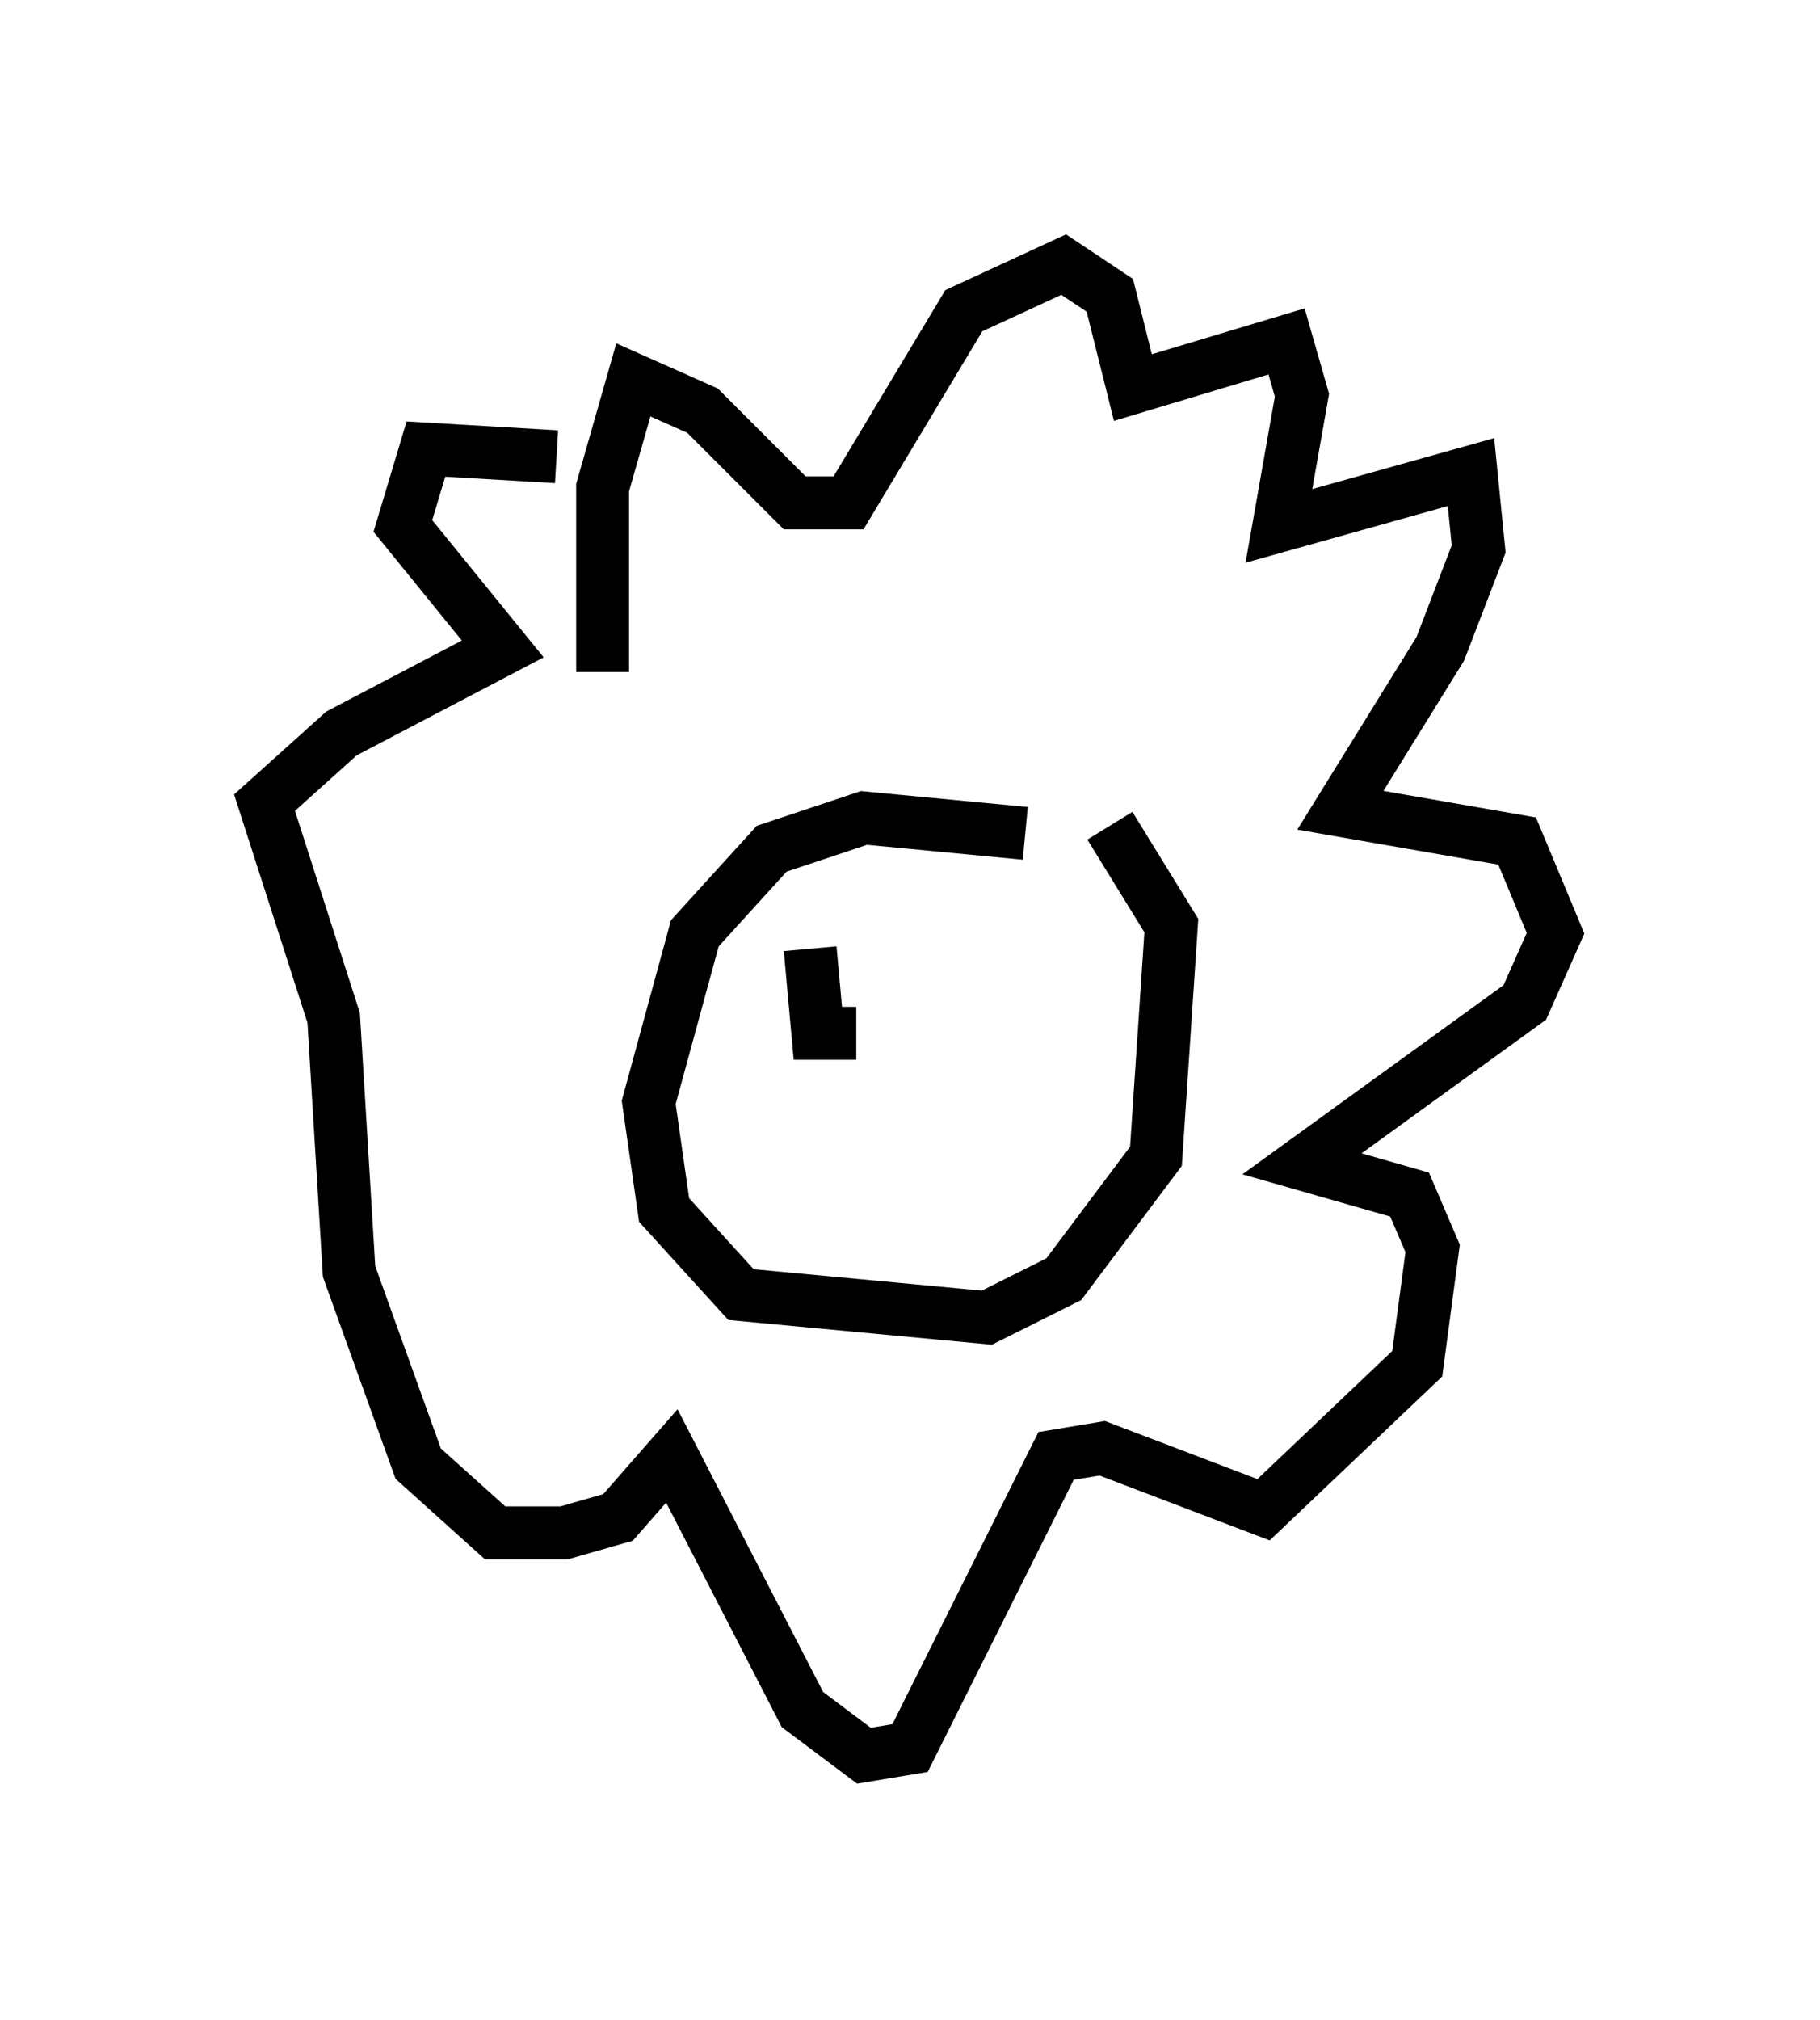 <?xml version="1.0" encoding="utf-8" ?>
<svg baseProfile="full" height="38.179" version="1.1" width="34.402" xmlns="http://www.w3.org/2000/svg" xmlns:ev="http://www.w3.org/2001/xml-events" xmlns:xlink="http://www.w3.org/1999/xlink"><defs /><rect fill="white" height="38.179" width="34.402" x="0" y="0" /><path d="M11.972, 13.425 m-0.581, -0.726 l0.0, -3.486 0.581, -2.034 l1.307, 0.581 1.743, 1.743 l1.017, 0.0 2.179, -3.631 l1.888, -0.872 0.872, 0.581 l0.436, 1.743 2.905, -0.872 l0.291, 1.017 -0.436, 2.469 l3.631, -1.017 0.145, 1.453 l-0.726, 1.888 -1.888, 3.05 l3.341, 0.581 0.726, 1.743 l-0.581, 1.307 -4.212, 3.05 l2.034, 0.581 0.436, 1.017 l-0.291, 2.179 -2.905, 2.76 l-3.05, -1.162 -0.872, 0.145 l-2.76, 5.52 -0.872, 0.145 l-1.162, -0.872 -2.469, -4.793 l-1.017, 1.162 -1.017, 0.291 l-1.307, 0.0 -1.453, -1.307 l-1.307, -3.631 -0.291, -4.793 l-1.307, -4.067 1.453, -1.307 l3.05, -1.598 -1.888, -2.324 l0.436, -1.453 2.469, 0.145 m8.86, 7.117 l-3.05, -0.291 -1.743, 0.581 l-1.453, 1.598 -0.872, 3.196 l0.291, 2.034 1.453, 1.598 l4.648, 0.436 1.453, -0.726 l1.743, -2.324 0.291, -4.358 l-1.162, -1.888 m-6.101, 4.067 l0.0, 0.0 m0.436, -1.743 l0.145, 1.598 0.726, 0.0 m1.162, -1.743 l0.0, 0.0 m1.743, 0.872 l0.0, 0.0 " fill="none" stroke="black" stroke-width="1" /></svg>